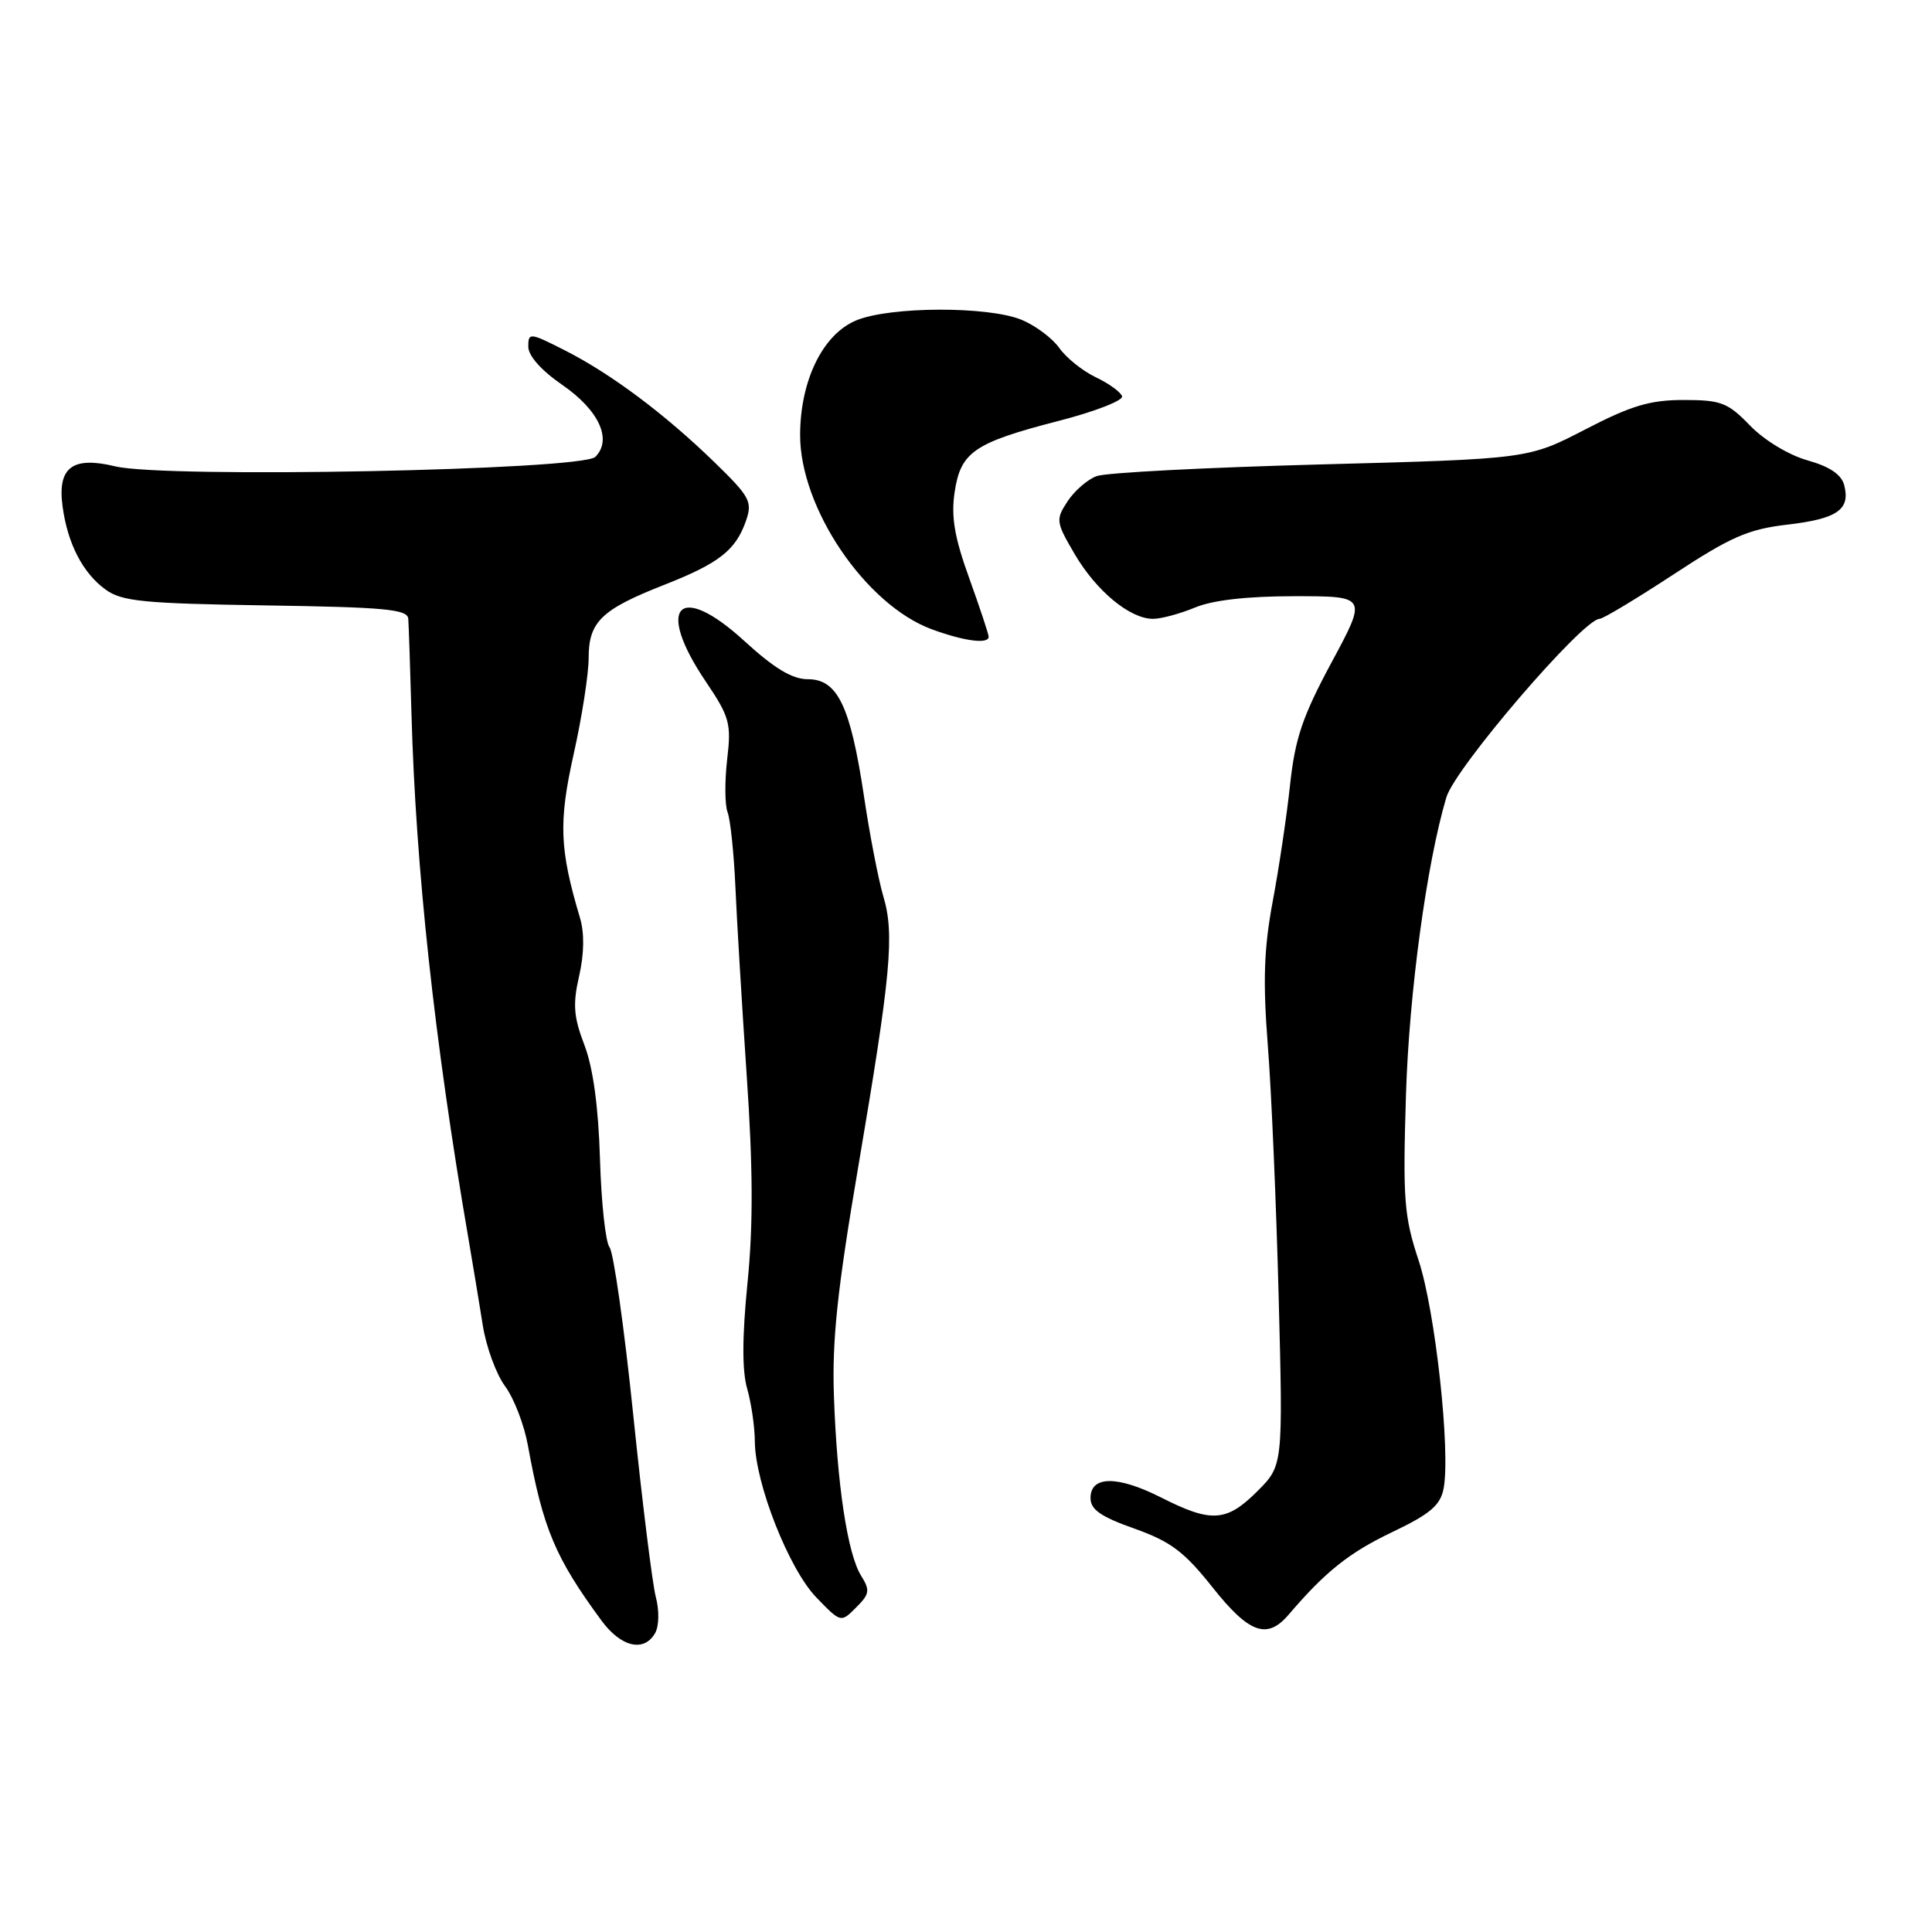 <?xml version="1.0" encoding="UTF-8" standalone="no"?>
<!DOCTYPE svg PUBLIC "-//W3C//DTD SVG 1.1//EN" "http://www.w3.org/Graphics/SVG/1.1/DTD/svg11.dtd" >
<svg xmlns="http://www.w3.org/2000/svg" xmlns:xlink="http://www.w3.org/1999/xlink" version="1.1" viewBox="0 0 256 256">
 <g >
 <path fill="currentColor"
d=" M 86.82 216.37 C 87.33 215.44 87.37 213.38 86.90 211.62 C 86.45 209.90 85.10 199.05 83.91 187.50 C 82.72 175.95 81.30 165.95 80.77 165.28 C 80.24 164.61 79.67 159.34 79.50 153.56 C 79.29 146.63 78.59 141.50 77.44 138.48 C 76.00 134.72 75.88 133.07 76.74 129.31 C 77.41 126.38 77.45 123.61 76.85 121.62 C 74.14 112.52 74.00 108.98 76.01 99.94 C 77.11 95.04 78.00 89.29 78.00 87.17 C 78.00 82.39 79.69 80.76 88.00 77.50 C 95.26 74.65 97.48 72.92 98.84 69.03 C 99.73 66.47 99.38 65.83 94.66 61.24 C 88.05 54.82 80.95 49.52 74.84 46.42 C 70.19 44.06 70.00 44.04 70.00 45.94 C 70.00 47.14 71.74 49.10 74.49 50.99 C 79.37 54.35 81.17 58.26 78.88 60.54 C 77.10 62.31 21.86 63.40 15.25 61.79 C 9.59 60.42 7.59 61.94 8.29 67.09 C 8.95 72.03 10.97 75.94 14.00 78.13 C 16.16 79.69 19.04 79.97 35.25 80.22 C 51.06 80.46 54.01 80.73 54.10 82.00 C 54.16 82.83 54.35 88.45 54.52 94.50 C 55.09 115.08 57.55 137.80 62.05 164.00 C 62.66 167.57 63.53 172.82 63.98 175.66 C 64.43 178.49 65.76 182.11 66.93 183.69 C 68.10 185.27 69.46 188.80 69.95 191.53 C 71.96 202.58 73.57 206.40 79.71 214.75 C 82.30 218.27 85.36 218.97 86.82 216.37 Z  M 170.75 213.95 C 175.63 208.24 178.76 205.74 184.48 203.01 C 189.49 200.62 190.85 199.47 191.28 197.26 C 192.23 192.39 190.19 173.71 187.97 167.00 C 186.04 161.15 185.87 158.95 186.30 145.00 C 186.72 131.53 189.04 114.41 191.65 105.65 C 192.81 101.74 209.76 82.00 211.95 82.00 C 212.41 82.00 216.81 79.35 221.74 76.12 C 229.32 71.14 231.65 70.12 236.81 69.52 C 243.44 68.75 245.21 67.53 244.37 64.30 C 244.00 62.87 242.45 61.83 239.51 61.00 C 237.04 60.31 233.78 58.34 231.90 56.40 C 228.94 53.34 228.05 53.00 223.09 53.00 C 218.63 53.00 216.13 53.75 210.04 56.91 C 202.50 60.81 202.50 60.81 175.00 61.54 C 159.88 61.94 146.51 62.63 145.30 63.09 C 144.09 63.54 142.36 65.05 141.45 66.44 C 139.87 68.85 139.91 69.17 142.40 73.42 C 145.27 78.32 149.73 82.00 152.78 82.00 C 153.87 82.00 156.37 81.32 158.35 80.50 C 160.69 79.52 165.27 79.00 171.55 79.00 C 181.16 79.00 181.16 79.00 176.45 87.75 C 172.59 94.92 171.60 97.85 170.94 104.00 C 170.50 108.12 169.46 115.10 168.63 119.50 C 167.48 125.68 167.33 130.00 167.99 138.50 C 168.47 144.55 169.11 159.56 169.43 171.84 C 170.01 194.19 170.01 194.19 166.61 197.59 C 162.53 201.67 160.52 201.81 153.88 198.44 C 148.07 195.50 144.50 195.52 144.50 198.50 C 144.50 200.03 145.86 200.97 150.32 202.55 C 155.12 204.26 156.91 205.60 160.65 210.31 C 165.51 216.44 167.89 217.30 170.75 213.95 Z  M 114.10 208.79 C 112.30 205.90 110.91 196.71 110.50 185.00 C 110.24 177.57 110.94 170.93 113.74 154.50 C 118.06 129.06 118.55 123.78 117.04 118.75 C 116.41 116.62 115.24 110.63 114.47 105.43 C 112.68 93.54 110.98 90.00 107.05 90.00 C 104.97 90.00 102.60 88.57 98.58 84.89 C 89.95 77.01 86.80 80.33 93.48 90.25 C 96.69 95.01 96.92 95.84 96.35 100.65 C 96.02 103.53 96.04 106.67 96.41 107.63 C 96.78 108.60 97.24 113.01 97.44 117.44 C 97.63 121.87 98.31 133.14 98.94 142.47 C 99.78 154.71 99.81 162.39 99.05 169.97 C 98.34 177.07 98.32 181.64 99.00 183.99 C 99.55 185.91 100.01 189.06 100.02 190.99 C 100.05 196.54 104.54 207.93 108.17 211.67 C 111.42 215.03 111.42 215.03 113.44 213.00 C 115.23 211.22 115.31 210.72 114.10 208.79 Z  M 131.00 84.37 C 131.00 84.03 129.84 80.54 128.43 76.62 C 126.47 71.20 126.01 68.48 126.49 65.23 C 127.29 59.88 129.05 58.67 140.32 55.76 C 145.10 54.53 148.86 53.06 148.68 52.51 C 148.50 51.95 146.93 50.81 145.18 49.98 C 143.43 49.14 141.27 47.40 140.37 46.12 C 139.47 44.84 137.24 43.16 135.40 42.39 C 130.99 40.55 117.91 40.59 113.44 42.46 C 109.03 44.30 106.05 50.38 106.02 57.59 C 105.98 67.30 114.70 80.18 123.51 83.40 C 127.80 84.97 131.00 85.38 131.00 84.37 Z "/>
</g>
</svg>